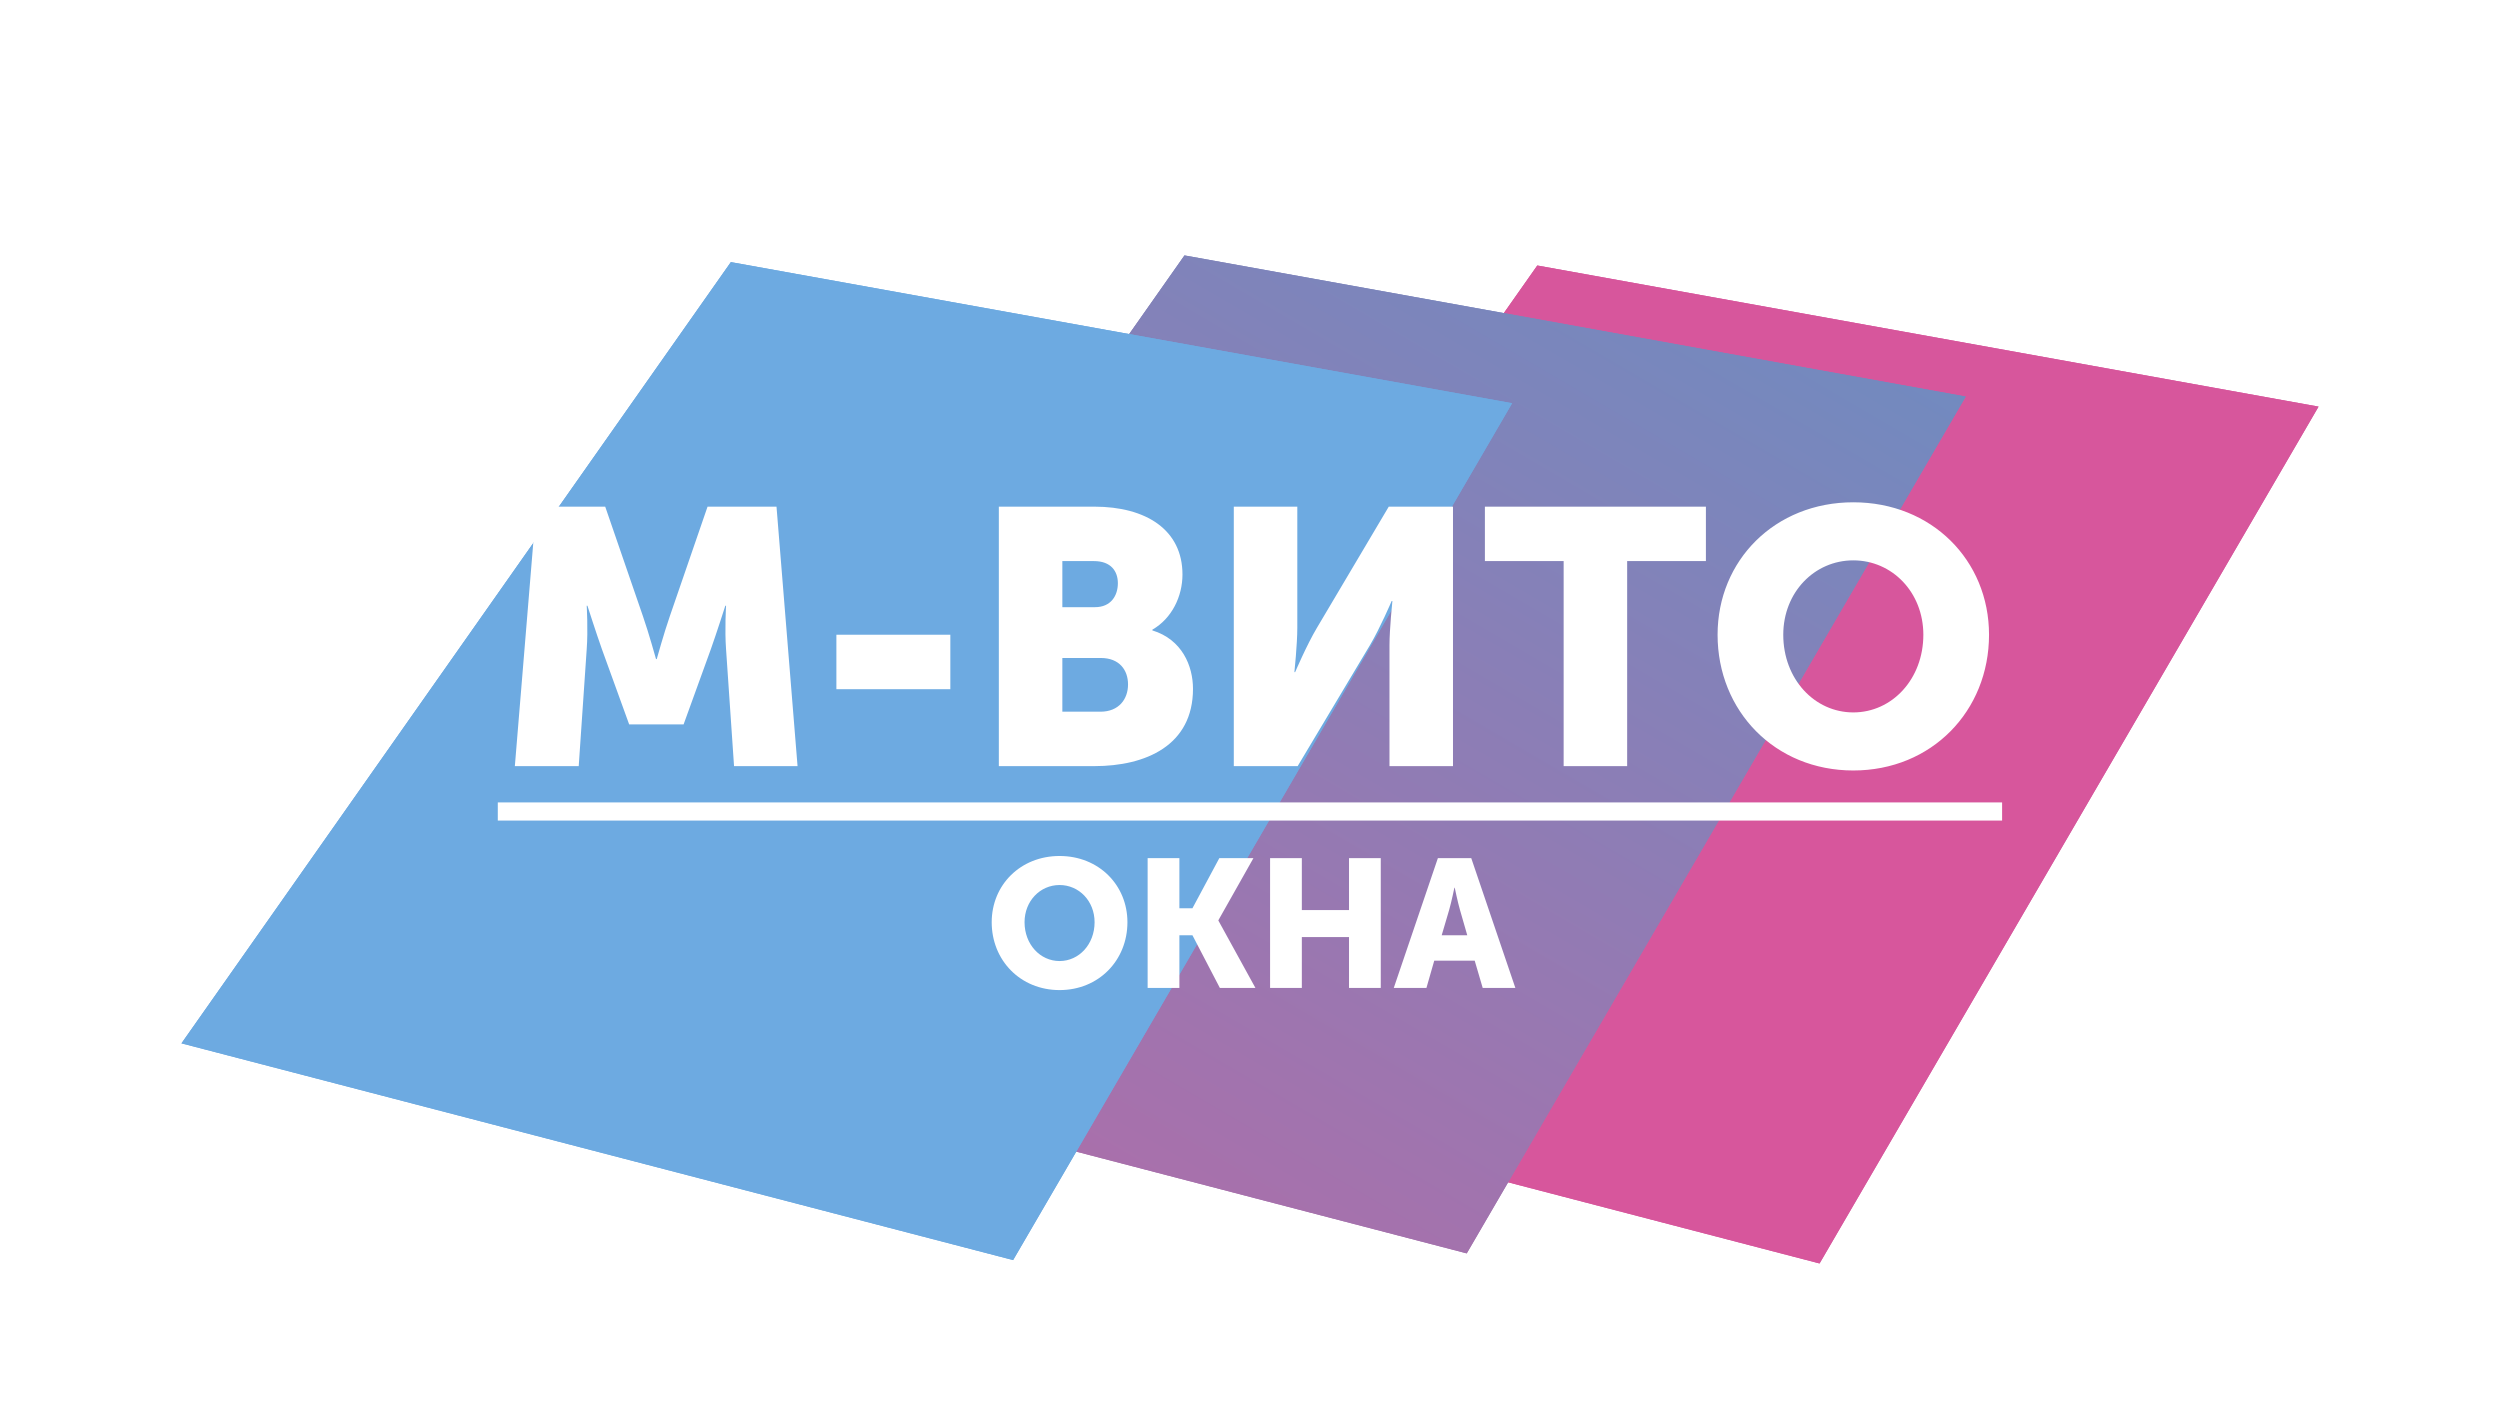 <svg width="248" height="139" viewBox="0 0 248 139" fill="none" xmlns="http://www.w3.org/2000/svg">
<g filter="url(#filter0_d)">
<path d="M152.5 16.337L230 30.337L180.5 115.336L98 93.836L152.5 16.337Z" fill="#D7569C"/>
<path d="M152.5 16.337L230 30.337L180.5 115.336L98 93.836L152.5 16.337Z" fill="#D7569C"/>
<path d="M117.5 15.336L195 29.337L145.5 114.336L63 92.837L117.5 15.336Z" fill="url(#paint0_linear)"/>
<path d="M117.5 15.336L195 29.337L145.5 114.336L63 92.837L117.5 15.336Z" fill="url(#paint1_linear)"/>
<path d="M72.5 16L150 30L100.5 115L18 93.5L72.5 16Z" fill="#6DAAE1"/>
<path d="M72.5 16L150 30L100.5 115L18 93.5L72.5 16Z" fill="#6DAAE1"/>
</g>
<path d="M51.073 76H57.409L58.201 64.408C58.345 62.464 58.201 60.088 58.201 60.088H58.273C58.273 60.088 59.137 62.788 59.713 64.408L62.413 71.86H67.813L70.513 64.408C71.089 62.788 71.953 60.088 71.953 60.088H72.025C72.025 60.088 71.881 62.464 72.025 64.408L72.817 76H79.117L77.029 50.26H70.189L66.445 61.132C65.869 62.788 65.149 65.38 65.149 65.38H65.077C65.077 65.38 64.357 62.788 63.781 61.132L60.037 50.26H53.197L51.073 76ZM82.97 68.368H94.274V62.968H82.97V68.368ZM99.085 76H108.553C113.665 76 118.345 73.948 118.345 68.332C118.345 66.064 117.265 63.436 114.313 62.536V62.464C116.257 61.348 117.301 59.152 117.301 56.992C117.301 52.564 113.701 50.26 108.553 50.26H99.085V76ZM105.385 60.232V55.66H108.517C110.209 55.66 110.893 56.668 110.893 57.856C110.893 59.08 110.209 60.232 108.625 60.232H105.385ZM105.385 70.6V65.272H109.201C111.037 65.272 111.901 66.46 111.901 67.9C111.901 69.34 111.001 70.6 109.165 70.6H105.385ZM122.393 76H128.729L135.893 64.012C136.901 62.32 138.053 59.62 138.053 59.62H138.125C138.125 59.62 137.837 62.392 137.837 64.012V76H144.137V50.26H137.765L130.637 62.284C129.629 63.976 128.477 66.676 128.477 66.676H128.405C128.405 66.676 128.693 63.904 128.693 62.284V50.26H122.393V76ZM155.114 76H161.414V55.66H169.226V50.26H147.302V55.66H155.114V76ZM170.384 62.968C170.384 70.528 176.072 76.432 183.848 76.432C191.624 76.432 197.312 70.528 197.312 62.968C197.312 55.588 191.624 49.828 183.848 49.828C176.072 49.828 170.384 55.588 170.384 62.968ZM176.9 62.968C176.9 58.756 179.996 55.588 183.848 55.588C187.7 55.588 190.796 58.756 190.796 62.968C190.796 67.36 187.7 70.672 183.848 70.672C179.996 70.672 176.9 67.36 176.9 62.968ZM98.377 91.484C98.377 95.264 101.221 98.216 105.109 98.216C108.997 98.216 111.841 95.264 111.841 91.484C111.841 87.794 108.997 84.914 105.109 84.914C101.221 84.914 98.377 87.794 98.377 91.484ZM101.635 91.484C101.635 89.378 103.183 87.794 105.109 87.794C107.035 87.794 108.583 89.378 108.583 91.484C108.583 93.68 107.035 95.336 105.109 95.336C103.183 95.336 101.635 93.68 101.635 91.484ZM113.845 98H116.995V92.78H118.291L121.009 98H124.537L120.865 91.322V91.286L124.339 85.13H120.955L118.291 90.098H116.995V85.13H113.845V98ZM125.992 98H129.142V92.96H133.822V98H136.972V85.13H133.822V90.278H129.142V85.13H125.992V98ZM138.263 98H141.503L142.277 95.3H146.291L147.083 98H150.323L145.949 85.13H142.637L138.263 98ZM143.015 92.78L143.753 90.278C143.987 89.468 144.275 88.064 144.275 88.064H144.311C144.311 88.064 144.599 89.468 144.833 90.278L145.553 92.78H143.015Z" fill="white"/>
<path d="M49.381 79.6H198.608V81.4H49.381V79.6Z" fill="white"/>
<defs>
<filter id="filter0_d" x="3" y="10.336" width="242" height="129.999" filterUnits="userSpaceOnUse" color-interpolation-filters="sRGB">
<feFlood flood-opacity="0" result="BackgroundImageFix"/>
<feColorMatrix in="SourceAlpha" type="matrix" values="0 0 0 0 0 0 0 0 0 0 0 0 0 0 0 0 0 0 127 0"/>
<feOffset dy="10"/>
<feGaussianBlur stdDeviation="7.5"/>
<feColorMatrix type="matrix" values="0 0 0 0 0 0 0 0 0 0 0 0 0 0 0 0 0 0 0.2 0"/>
<feBlend mode="normal" in2="BackgroundImageFix" result="effect1_dropShadow"/>
<feBlend mode="normal" in="SourceGraphic" in2="effect1_dropShadow" result="shape"/>
</filter>
<linearGradient id="paint0_linear" x1="159.696" y1="8.706" x2="98.432" y2="113.542" gradientUnits="userSpaceOnUse">
<stop stop-color="#728ABF"/>
<stop offset="1" stop-color="#AF6DA9"/>
</linearGradient>
<linearGradient id="paint1_linear" x1="159.696" y1="8.706" x2="98.432" y2="113.542" gradientUnits="userSpaceOnUse">
<stop stop-color="#728ABF"/>
<stop offset="1" stop-color="#AF6DA9"/>
</linearGradient>
<clipPath id="clip0">
</clipPath>
</defs>
</svg>
